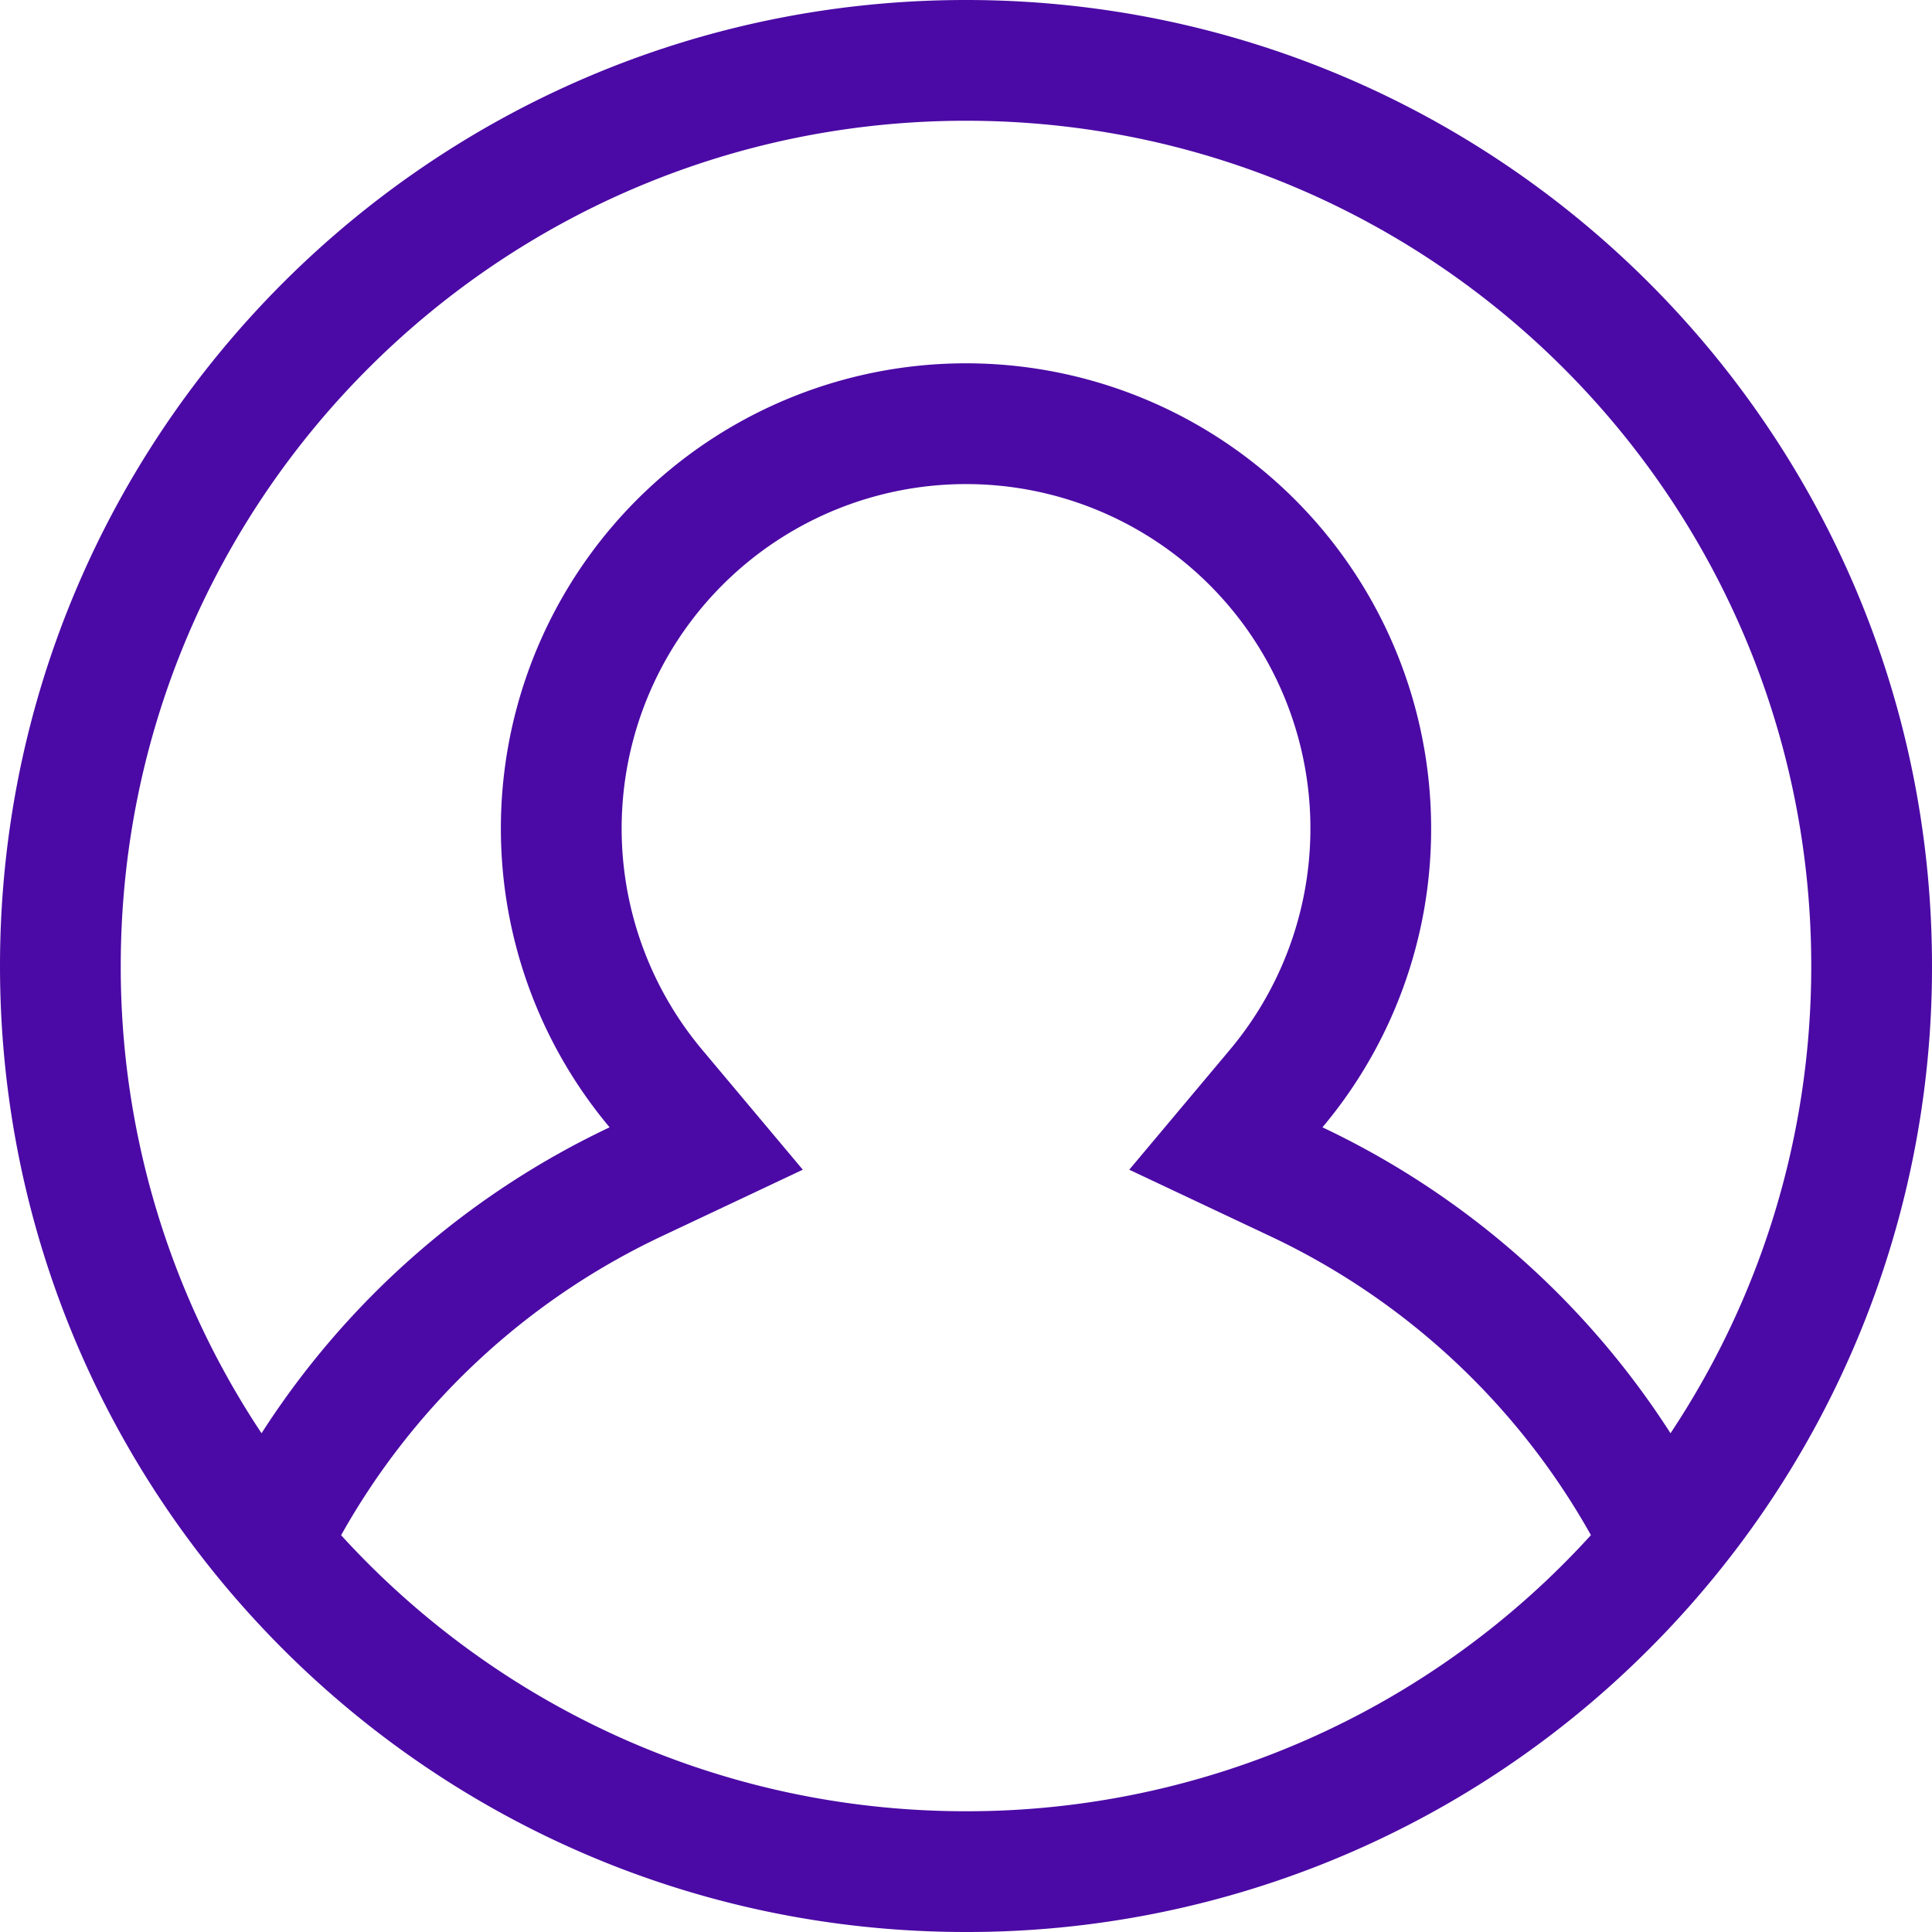 <svg xmlns="http://www.w3.org/2000/svg" width="32" height="32" fill="none" viewBox="0 0 32 32">
  <path fill="#4B0AA5" fill-rule="evenodd" d="M26.35 25.427A13.964 13.964 0 0 1 16 30c-4.1 0-7.79-1.763-10.35-4.572a11.903 11.903 0 0 1 5.3-4.947l2.347-1.107-1.668-1.988a5.704 5.704 0 1 1 8.743 0l-1.668 1.988 2.347 1.107a11.903 11.903 0 0 1 5.3 4.946Zm1.319-1.688a13.925 13.925 0 0 0-5.765-5.067 7.675 7.675 0 0 0 1.8-4.95 7.704 7.704 0 1 0-13.607 4.95 13.927 13.927 0 0 0-5.765 5.067A13.935 13.935 0 0 1 2 16C2 8.268 8.268 2 16 2s14 6.268 14 14c0 2.861-.858 5.522-2.331 7.739Zm1.05 1.97A15.93 15.93 0 0 0 32 16c0-8.837-7.163-16-16-16S0 7.163 0 16s7.163 16 16 16a15.948 15.948 0 0 0 11.227-4.6 16.093 16.093 0 0 0 1.491-1.69Z" clip-rule="evenodd"/>
</svg>
